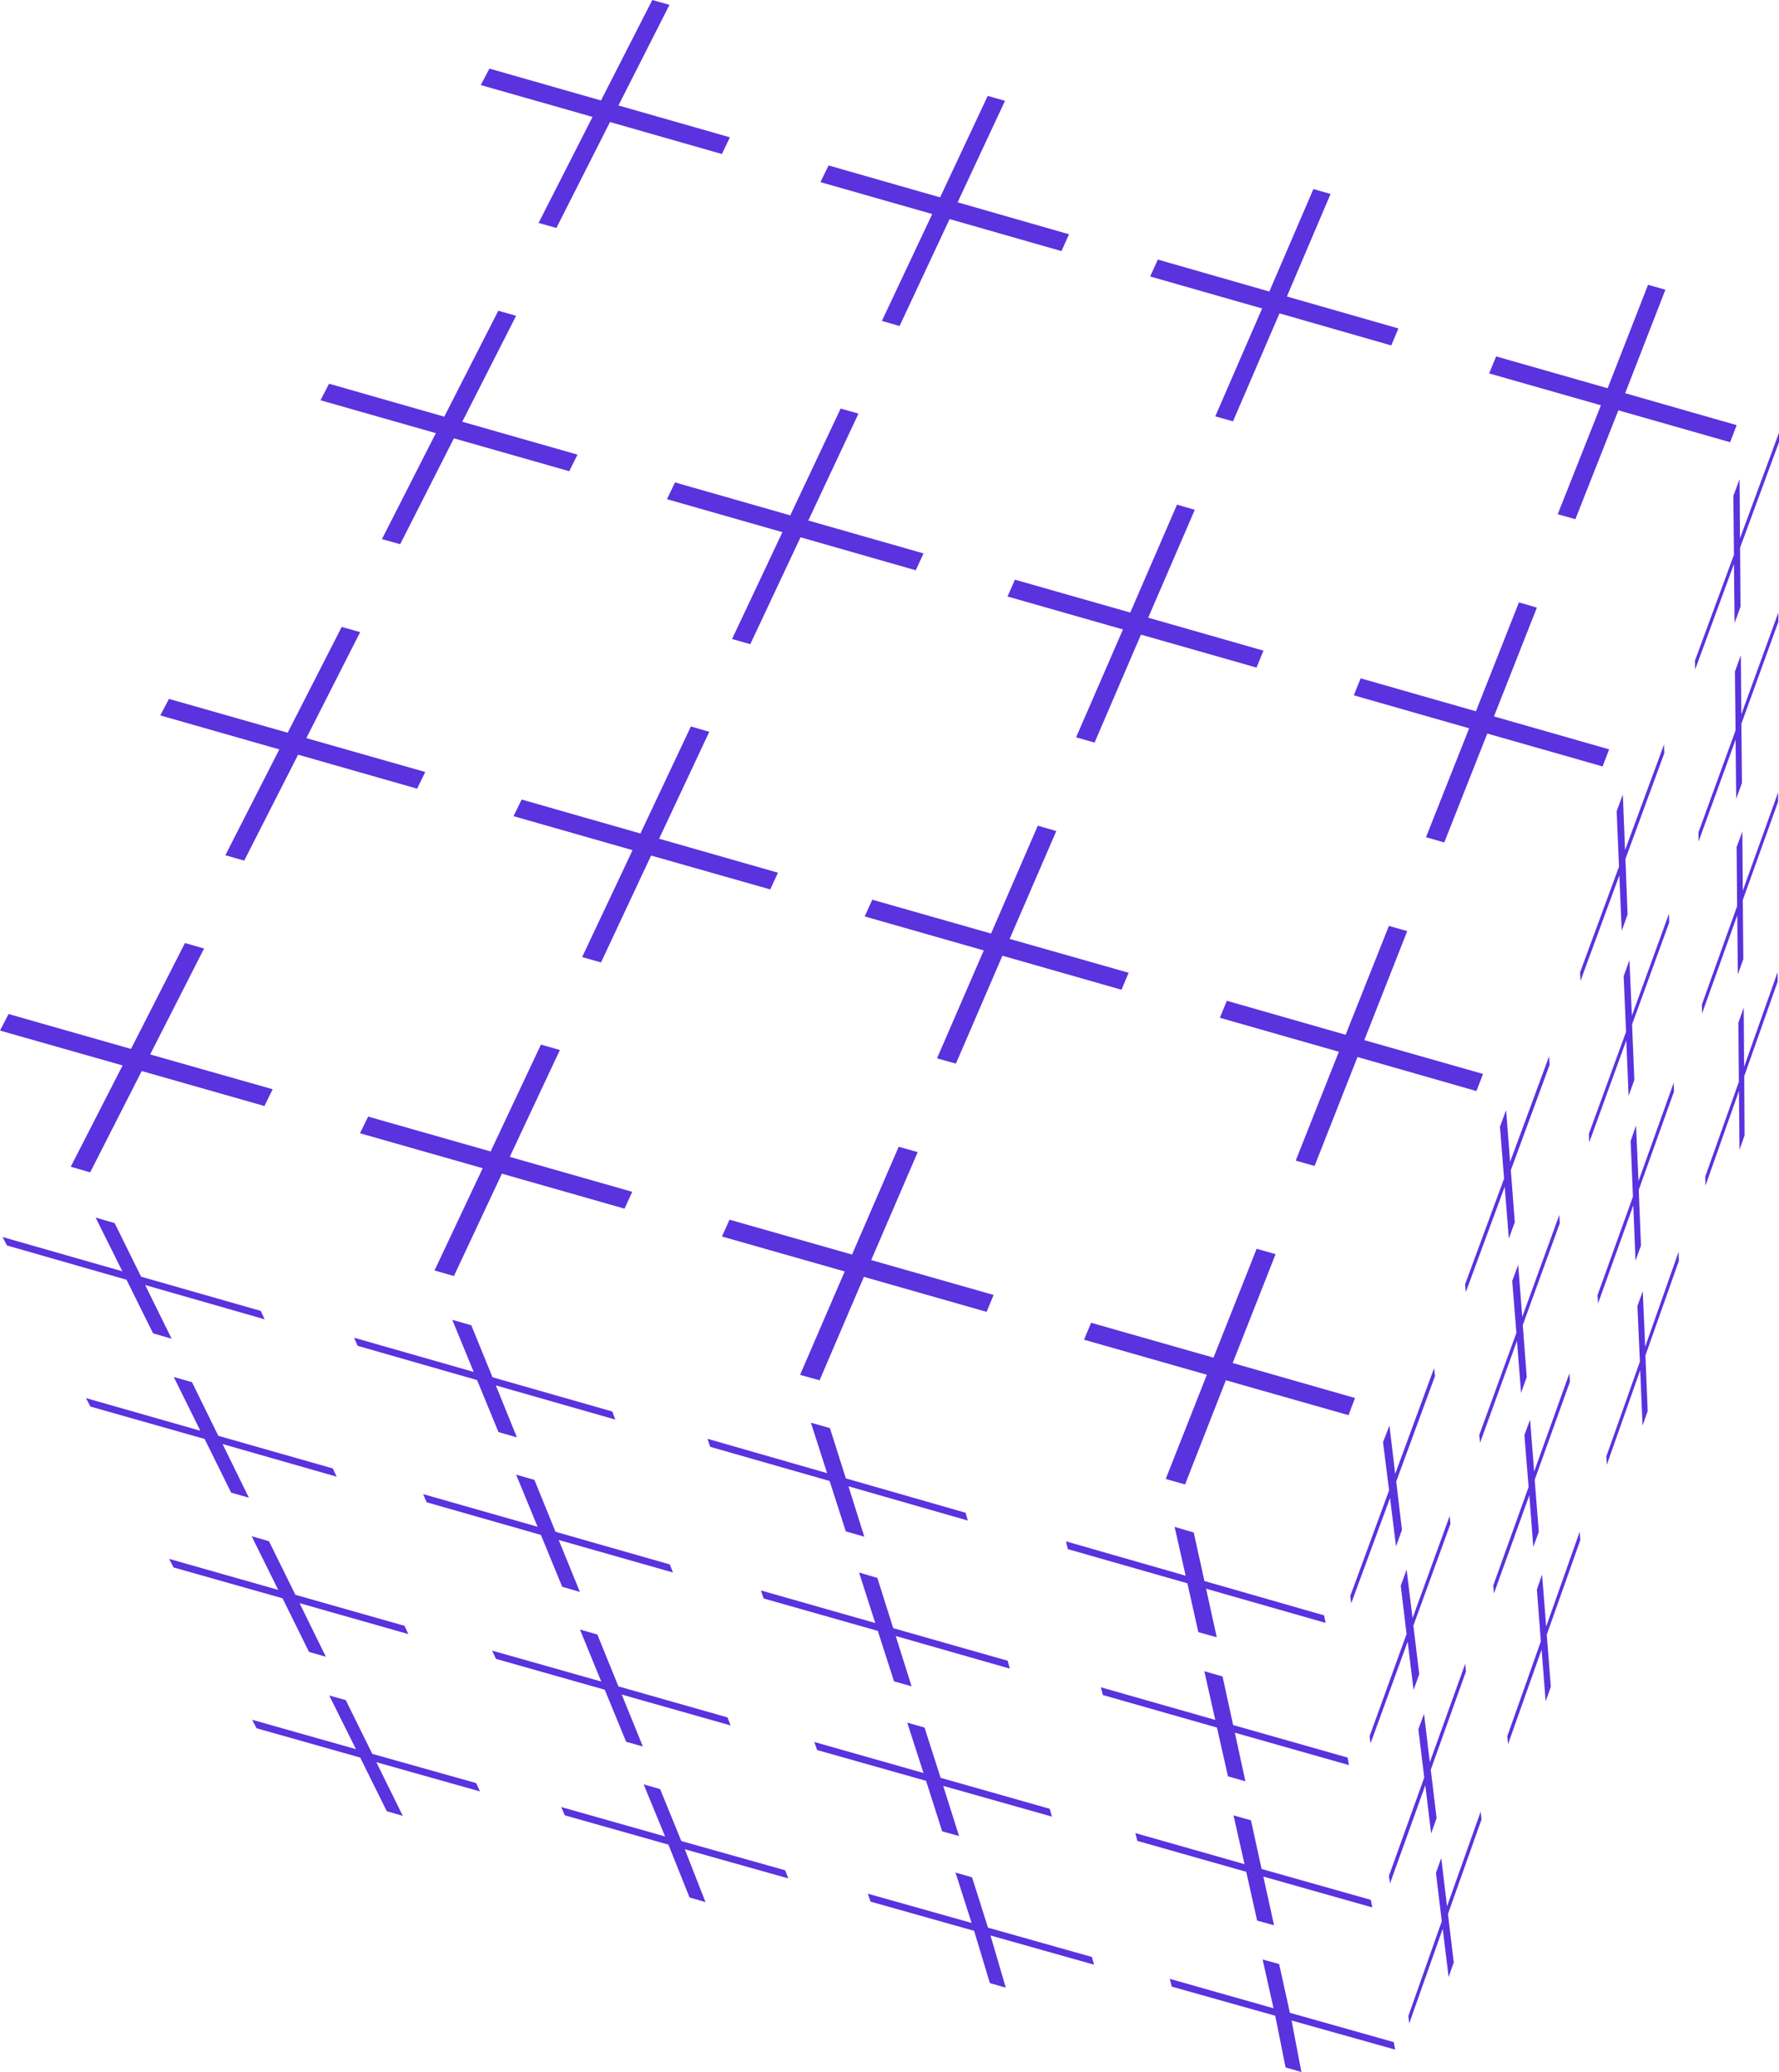 <svg xmlns="http://www.w3.org/2000/svg" width="198.956" height="231.662" viewBox="0 0 198.956 231.662">
    <defs>
        <style>
            .cls-1{fill:#5a32de}
        </style>
    </defs>
    <g id="그룹_364">
        <g id="그룹_175">
            <path id="패스_495" d="M210.388 1272.022l4.806-12.176 12.5 3.568.728-1.911-12.468-3.568 4.5-11.572-1.938-.551-4.519 11.566-12.47-3.558-.784 1.9 12.5 3.565-4.831 12.176z" class="cls-1" transform="translate(-34.204 -1213.97)"/>
            <path id="패스_496" d="M201.9 1293.665l4.814-12.176 12.894 3.677.731-1.911-12.879-3.68 4.8-12.166-2.007-.584-4.811 12.175-12.891-3.684-.766 1.9 12.9 3.687-4.827 12.176z" class="cls-1" transform="translate(-40.381 -1199.473)"/>
            <path id="패스_497" d="M193.514 1315.07l4.8-12.183 13.3 3.806.743-1.911-13.281-3.782 4.8-12.189-2.051-.581-4.839 12.17-13.286-3.8-.781 1.9 13.31 3.8-4.824 12.17z" class="cls-1" transform="translate(-46.498 -1184.706)"/>
            <path id="패스_498" d="M185.233 1335.938l4.563-11.648 13.713 3.9.734-1.914-13.686-3.915 4.8-12.169-2.119-.6-4.827 12.17-13.688-3.9-.79 1.895 13.736 3.918-4.6 11.652z" class="cls-1" transform="translate(-52.7 -1169.967)"/>
            <path id="패스_499" d="M187.572 1265.449l5.2-12.074 12.5 3.588.8-1.9-12.473-3.574 4.885-11.463-1.921-.548-4.926 11.457-12.468-3.575-.861 1.891 12.52 3.578-5.237 12.061z" class="cls-1" transform="translate(-49.679 -1218.339)"/>
            <path id="패스_500" d="M178.6 1286.962l5.189-12.071 12.924 3.687.777-1.895L184.6 1273l5.208-12.061-1.985-.581-5.23 12.067-12.9-3.677-.827 1.881 12.909 3.684-5.24 12.061z" class="cls-1" transform="translate(-56.189 -1203.936)"/>
            <path id="패스_501" d="M169.616 1308.2l5.2-12.064 13.317 3.806.8-1.9-13.307-3.786 5.215-12.057-2.068-.6-5.227 12.057-13.284-3.782-.845 1.871 13.312 3.8-5.227 12.064z" class="cls-1" transform="translate(-62.71 -1189.28)"/>
            <path id="패스_502" d="M160.89 1328.952l4.954-11.566 13.724 3.915.784-1.891-13.69-3.9 5.2-12.07-2.126-.6-5.217 12.054-13.7-3.9-.85 1.881 13.729 3.908-4.991 11.563z" class="cls-1" transform="translate(-69.23 -1174.625)"/>
            <path id="패스_503" d="M165.34 1259.041l5.593-11.955 12.513 3.581.842-1.881-12.458-3.575 5.3-11.348-1.933-.548-5.326 11.344-12.473-3.571-.908 1.868 12.5 3.568-5.628 11.948z" class="cls-1" transform="translate(-64.735 -1222.592)"/>
            <path id="패스_504" d="M155.65 1280.347l5.621-11.955 12.886 3.69.868-1.885-12.884-3.68 5.608-11.949-1.992-.568-5.634 11.942-12.889-3.684-.9 1.875 12.911 3.687-5.631 11.945z" class="cls-1" transform="translate(-71.743 -1208.32)"/>
            <path id="패스_505" d="M145.964 1301.413l5.6-11.949 13.322 3.786.865-1.868-13.292-3.8 5.61-11.952-2.055-.6-5.644 11.97-13.284-3.8-.908 1.862 13.313 3.8-5.641 11.955z" class="cls-1" transform="translate(-78.747 -1193.808)"/>
            <path id="패스_506" d="M136.522 1321.954l5.367-11.443 13.713 3.911.865-1.882-13.7-3.908 5.609-11.952-2.124-.6-5.624 11.948-13.695-3.9-.919 1.862 13.726 3.911-5.388 11.43z" class="cls-1" transform="translate(-85.759 -1179.285)"/>
            <path id="패스_507" d="M142.463 1252.461l6-11.846 12.51 3.575.9-1.868-12.468-3.561 5.709-11.249-1.923-.541-5.737 11.232-12.475-3.564-.97 1.841 12.5 3.562-6.035 11.853z" class="cls-1" transform="translate(-80.242 -1226.97)"/>
            <path id="패스_508" d="M132.317 1273.631l6.009-11.836 12.9 3.677.923-1.855-12.887-3.677 6.019-11.846-1.992-.564-6.042 11.843-12.881-3.684-.96 1.849 12.9 3.677-6.029 11.849z" class="cls-1" transform="translate(-87.563 -1212.786)"/>
            <path id="패스_509" d="M122.184 1294.575l6.029-11.846 13.308 3.8.911-1.865-13.3-3.786 6.02-11.853-2.065-.578-6.039 11.826-13.279-3.783-.97 1.848 13.312 3.8-6.032 11.83z" class="cls-1" transform="translate(-94.874 -1198.35)"/>
            <path id="패스_510" d="M112.278 1315l5.765-11.328 13.723 3.911.921-1.875-13.7-3.892 6.03-11.843-2.139-.611-6.034 11.836-13.691-3.9-.959 1.848 13.711 3.9-5.8 11.325z" class="cls-1" transform="translate(-102.194 -1183.922)"/>
        </g>
        <g id="그룹_176" transform="translate(151.007 48.378)">
            <path id="패스_511" d="M219.456 1275.061l-.046-6.615 4.35-11.79v-1.06l-4.363 11.813-.046-6.615-.695 1.865.066 6.591-4.359 11.82.018 1.01 4.342-11.793.069 6.6z" class="cls-1" transform="translate(-175.811 -1255.597)"/>
            <path id="패스_512" d="M219.459 1286.554l-.064-6.621 4.136-11.394v-1.05l-4.144 11.4-.051-6.618-.662 1.819.069 6.588-4.152 11.407.016 1.017 4.142-11.384.066 6.6z" class="cls-1" transform="translate(-175.653 -1247.391)"/>
            <path id="패스_513" d="M219.453 1298.041l-.059-6.615 3.949-10.988v-1.046l-3.949 10.995-.05-6.615-.642 1.74.059 6.595-3.941 11 .015 1.023 3.941-10.988.063 6.6z" class="cls-1" transform="translate(-175.494 -1239.179)"/>
            <path id="패스_514" d="M219.443 1309.532l-.04-6.611 3.74-10.575-.01-1.059-3.743 10.582-.043-6.615-.6 1.69.058 6.6-3.761 10.6.026 1.017 3.743-10.589.059 6.6z" class="cls-1" transform="translate(-175.343 -1230.973)"/>
            <path id="패스_515" d="M212.071 1295.239l-.236-6.218 4.339-11.8-.025-1-4.36 11.816-.246-6.215-.693 1.865.264 6.2-4.357 11.823.053.941 4.344-11.793.264 6.2z" class="cls-1" transform="translate(-181.058 -1241.365)"/>
            <path id="패스_516" d="M212.426 1306.011l-.254-6.205 4.151-11.387-.026-1-4.147 11.414-.272-6.219-.649 1.806.271 6.212-4.157 11.391.043.96 4.142-11.394.256 6.205z" class="cls-1" transform="translate(-180.655 -1233.644)"/>
            <path id="패스_517" d="M212.772 1316.811l-.249-6.225 3.941-10.988-.03-1-3.941 11.011-.271-6.225-.606 1.746.258 6.212-3.959 10.995.054.944 3.944-10.961.248 6.176z" class="cls-1" transform="translate(-180.259 -1225.926)"/>
            <path id="패스_518" d="M213.12 1327.586l-.253-6.208 3.743-10.579-.035-1.007-3.738 10.615-.266-6.222-.6 1.667.279 6.212-3.751 10.589.046.96 3.74-10.588.261 6.2z" class="cls-1" transform="translate(-179.856 -1218.205)"/>
            <path id="패스_519" d="M204.708 1315.4l-.444-5.812 4.342-11.79-.066-.941-4.36 11.806-.441-5.8-.692 1.862.464 5.793-4.362 11.82.081.878 4.35-11.783.461 5.793z" class="cls-1" transform="translate(-186.306 -1227.128)"/>
            <path id="패스_520" d="M205.4 1325.479l-.446-5.812 4.142-11.388-.056-.93-4.142 11.4-.455-5.816-.668 1.8.47 5.8-4.157 11.424.091.878 4.127-11.4.46 5.806z" class="cls-1" transform="translate(-185.662 -1219.89)"/>
            <path id="패스_521" d="M206.107 1335.56l-.459-5.819 3.943-10.975-.061-.941-3.946 11-.451-5.816-.637 1.733.47 5.8-3.954 11.008.079.888 3.959-10.978.441 5.789z" class="cls-1" transform="translate(-185.021 -1212.662)"/>
            <path id="패스_522" d="M206.812 1345.637l-.455-5.819 3.755-10.579-.074-.927-3.746 10.592-.46-5.809-.581 1.677.446 5.793-3.755 10.605.086.891 3.753-10.582.452 5.8z" class="cls-1" transform="translate(-184.381 -1205.427)"/>
            <path id="패스_523" d="M197.332 1335.571l-.642-5.407 4.339-11.8-.106-.878-4.349 11.823-.64-5.417-.72 1.868.68 5.38-4.345 11.826.107.815L196 1332l.67 5.41z" class="cls-1" transform="translate(-191.55 -1212.894)"/>
            <path id="패스_524" d="M198.382 1344.954l-.655-5.43 4.147-11.381-.091-.875-4.149 11.417-.664-5.42-.657 1.8.652 5.393-4.137 11.43.109.805 4.151-11.378.658 5.4z" class="cls-1" transform="translate(-190.667 -1206.147)"/>
            <path id="패스_525" d="M199.444 1354.317l-.654-5.42 3.933-10.978-.082-.875-3.959 11.014-.644-5.426-.634 1.737.657 5.393-3.954 11.011.127.835 3.943-10.975.655 5.38z" class="cls-1" transform="translate(-189.786 -1199.402)"/>
            <path id="패스_526" d="M200.47 1363.686l-.645-5.413 3.754-10.582-.1-.861-3.761 10.592-.644-5.413-.594 1.673.652 5.4-3.74 10.6.1.822 3.746-10.582.658 5.4z" class="cls-1" transform="translate(-188.896 -1192.651)"/>
        </g>
        <g id="그룹_177" transform="translate(.285 136.137)">
            <path id="패스_527" d="M189.6 1340.332l-1.192-5.43 13.358 3.819-.157-.839-13.386-3.839-1.2-5.426-2.137-.63 1.238 5.463-13.393-3.845.224.875 13.363 3.819 1.221 5.459z" class="cls-1" transform="translate(-53.809 -1293.41)"/>
            <path id="패스_528" d="M191.21 1349.845l-1.178-5.433 12.761 3.624-.152-.842-12.8-3.637-1.185-5.433-2.04-.587 1.225 5.446-12.793-3.647.223.865 12.76 3.637 1.231 5.453z" class="cls-1" transform="translate(-52.216 -1286.821)"/>
            <path id="패스_529" d="M192.841 1359.362l-1.2-5.443 12.188 3.449-.172-.848-12.208-3.449-1.19-5.439-1.954-.558 1.231 5.456-12.209-3.472.224.871 12.176 3.456 1.221 5.456z" class="cls-1" transform="translate(-50.64 -1280.241)"/>
            <path id="패스_530" d="M194.326 1369.188l-1.1-5.757 11.587 3.255-.157-.838-11.618-3.278-1.2-5.449-1.85-.512 1.221 5.456-11.6-3.291.213.868 11.578 3.258 1.157 5.78z" class="cls-1" transform="translate(-49.068 -1273.662)"/>
            <path id="패스_531" d="M166.551 1333.837l-1.769-5.631 13.345 3.829-.246-.872-13.393-3.842-1.781-5.624-2.127-.6 1.812 5.638-13.378-3.842.307.9 13.351 3.819 1.81 5.634z" class="cls-1" transform="translate(-70.176 -1298.163)"/>
            <path id="패스_532" d="M169.4 1343.73l-1.774-5.625 12.76 3.647-.241-.881-12.8-3.644-1.772-5.618-2.047-.6 1.81 5.644-12.792-3.644.312.9 12.765 3.624 1.816 5.644z" class="cls-1" transform="translate(-67.737 -1291.325)"/>
            <path id="패스_533" d="M172.271 1353.617l-1.774-5.608 12.161 3.436-.249-.875-12.2-3.463-1.8-5.621-1.933-.545 1.817 5.628-12.211-3.469.314.9 12.185 3.446 1.8 5.644z" class="cls-1" transform="translate(-65.298 -1284.471)"/>
            <path id="패스_534" d="M175.058 1363.728l-1.713-5.836 11.585 3.268-.246-.865-11.617-3.277-1.784-5.628-1.85-.531 1.8 5.631-11.617-3.271.323.891 11.576 3.264 1.763 5.846z" class="cls-1" transform="translate(-62.859 -1277.63)"/>
            <path id="패스_535" d="M143.836 1327.432l-2.357-5.812 13.356 3.819-.327-.9-13.4-3.829-2.371-5.812-2.127-.607 2.393 5.822-13.378-3.825.4.907 13.356 3.829 2.393 5.816z" class="cls-1" transform="translate(-86.312 -1302.859)"/>
            <path id="패스_536" d="M147.73 1337.645l-2.372-5.809 12.775 3.634-.347-.9-12.786-3.652-2.357-5.8-2.048-.588 2.4 5.825-12.8-3.647.4.914 12.775 3.647 2.378 5.8z" class="cls-1" transform="translate(-83.16 -1295.792)"/>
            <path id="패스_537" d="M151.621 1347.853l-2.363-5.806 12.18 3.456-.352-.9-12.2-3.469-2.355-5.8-1.947-.555 2.383 5.813-12.2-3.456.418.921 12.171 3.449 2.393 5.819z" class="cls-1" transform="translate(-80.01 -1288.721)"/>
            <path id="패스_538" d="M155.47 1358.188l-2.319-5.911 11.58 3.261-.352-.908-11.613-3.271-2.37-5.806-1.842-.528 2.395 5.822-11.615-3.288.4.924 11.589 3.278 2.363 5.908z" class="cls-1" transform="translate(-76.854 -1281.655)"/>
            <path id="패스_539" d="M121.271 1321.066l-2.957-6 13.363 3.832-.436-.941-13.384-3.826-2.959-5.994-2.127-.614 2.992 6.007-13.4-3.835.5.947 13.364 3.832 2.971 5.994z" class="cls-1" transform="translate(-102.363 -1307.526)"/>
            <path id="패스_540" d="M126.1 1331.567l-2.941-6 12.76 3.651-.436-.924-12.8-3.647-2.947-6-2.035-.574 2.971 6.007-12.792-3.651.5.947 12.772 3.624 2.967 6z" class="cls-1" transform="translate(-98.552 -1300.25)"/>
            <path id="패스_541" d="M130.919 1342.08l-2.944-5.991 12.168 3.459-.426-.924-12.206-3.469-2.956-5.994-1.936-.555 2.969 6-12.2-3.469.5.961 12.183 3.446 2.966 6z" class="cls-1" transform="translate(-94.76 -1292.982)"/>
            <path id="패스_542" d="M135.727 1352.6l-2.956-6 11.59 3.271-.428-.934-11.615-3.268-2.967-6.01-1.848-.515 2.99 6-11.614-3.287.5.951 11.585 3.274 2.977 6z" class="cls-1" transform="translate(-90.968 -1285.712)"/>
        </g>
    </g>
</svg>
